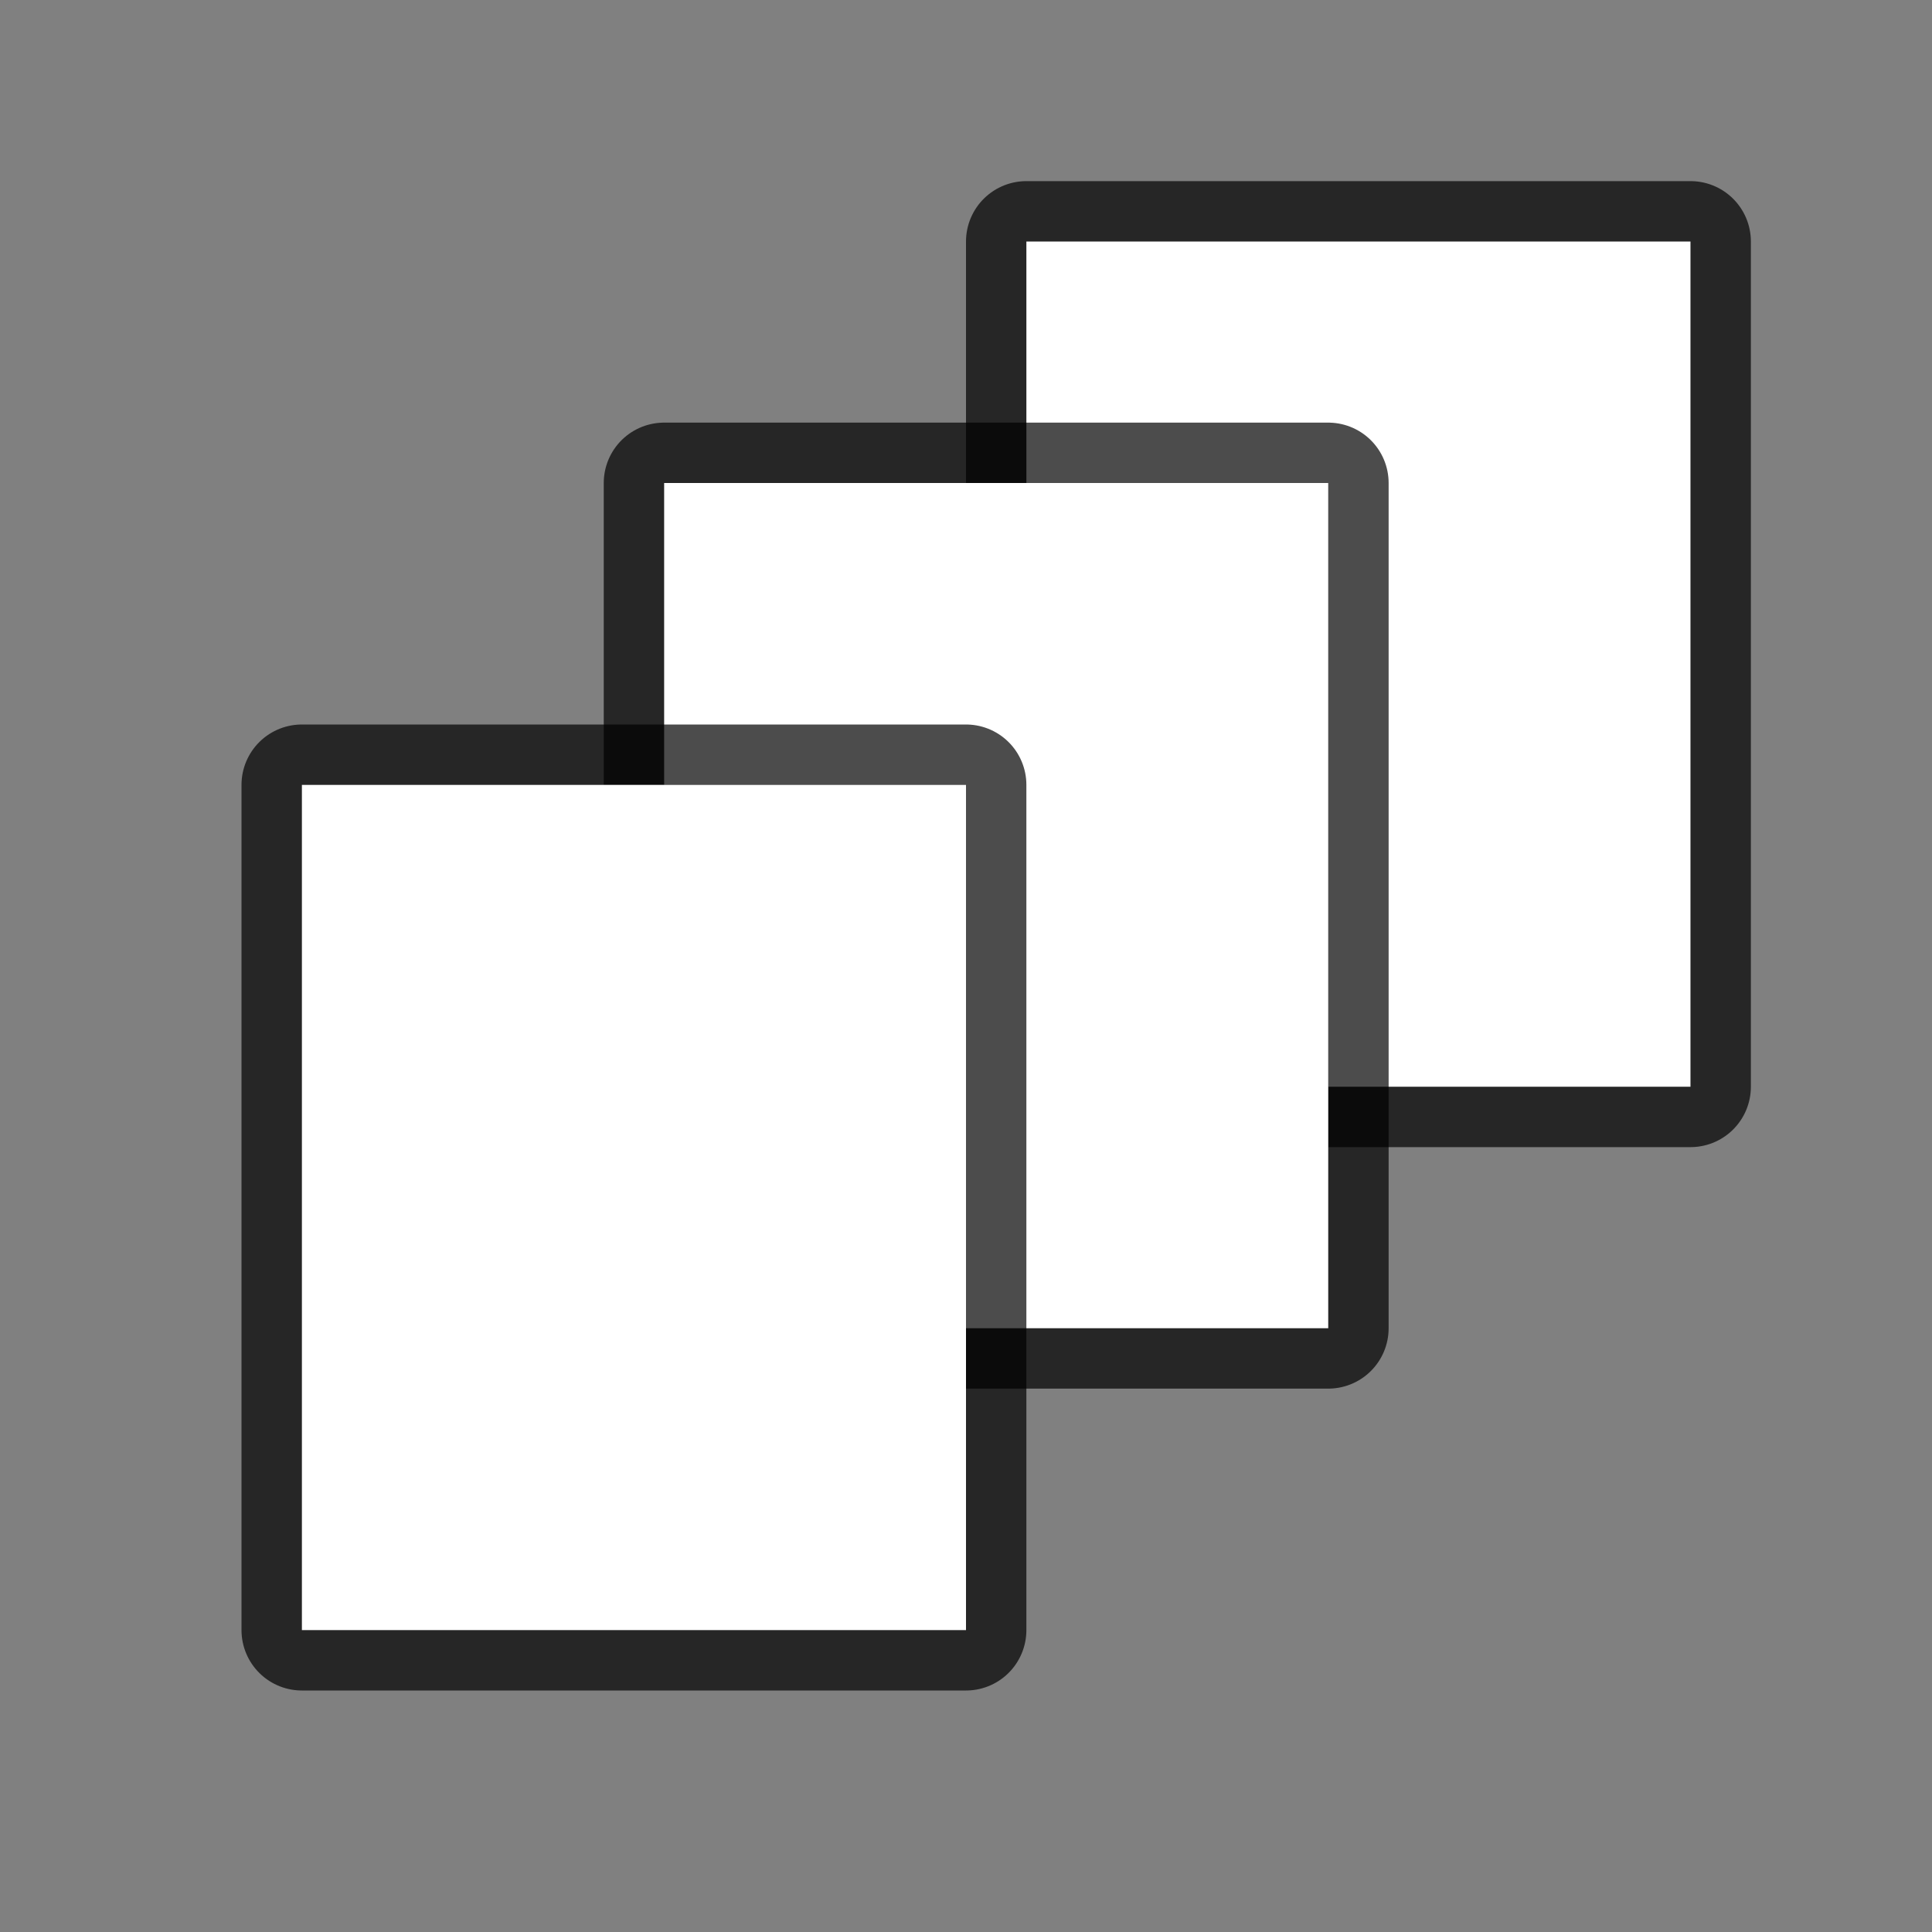 <svg xmlns="http://www.w3.org/2000/svg" viewBox="0 0 32 32"><rect x="0" y="0" width="32" height="32" fill="#808080" stroke="none"/><rect width="11" height="14" x="17" y="4" ry="0" opacity=".7" fill-rule="evenodd" stroke="#000" stroke-width="2" stroke-linejoin="round"/><rect ry="0" y="4" x="17" height="14" width="11" fill="#fff" fill-rule="evenodd"/><rect ry="0" y="8" x="11" height="14" width="11" opacity=".7" fill-rule="evenodd" stroke="#000" stroke-width="2" stroke-linejoin="round"/><rect width="11" height="14" x="11" y="8" ry="0" fill="#fff" fill-rule="evenodd"/><rect width="11" height="14" x="5" y="13" ry="0" opacity=".7" fill-rule="evenodd" stroke="#000" stroke-width="2" stroke-linejoin="round"/><rect ry="0" y="13" x="5" height="14" width="11" fill="#fff" fill-rule="evenodd"/></svg>